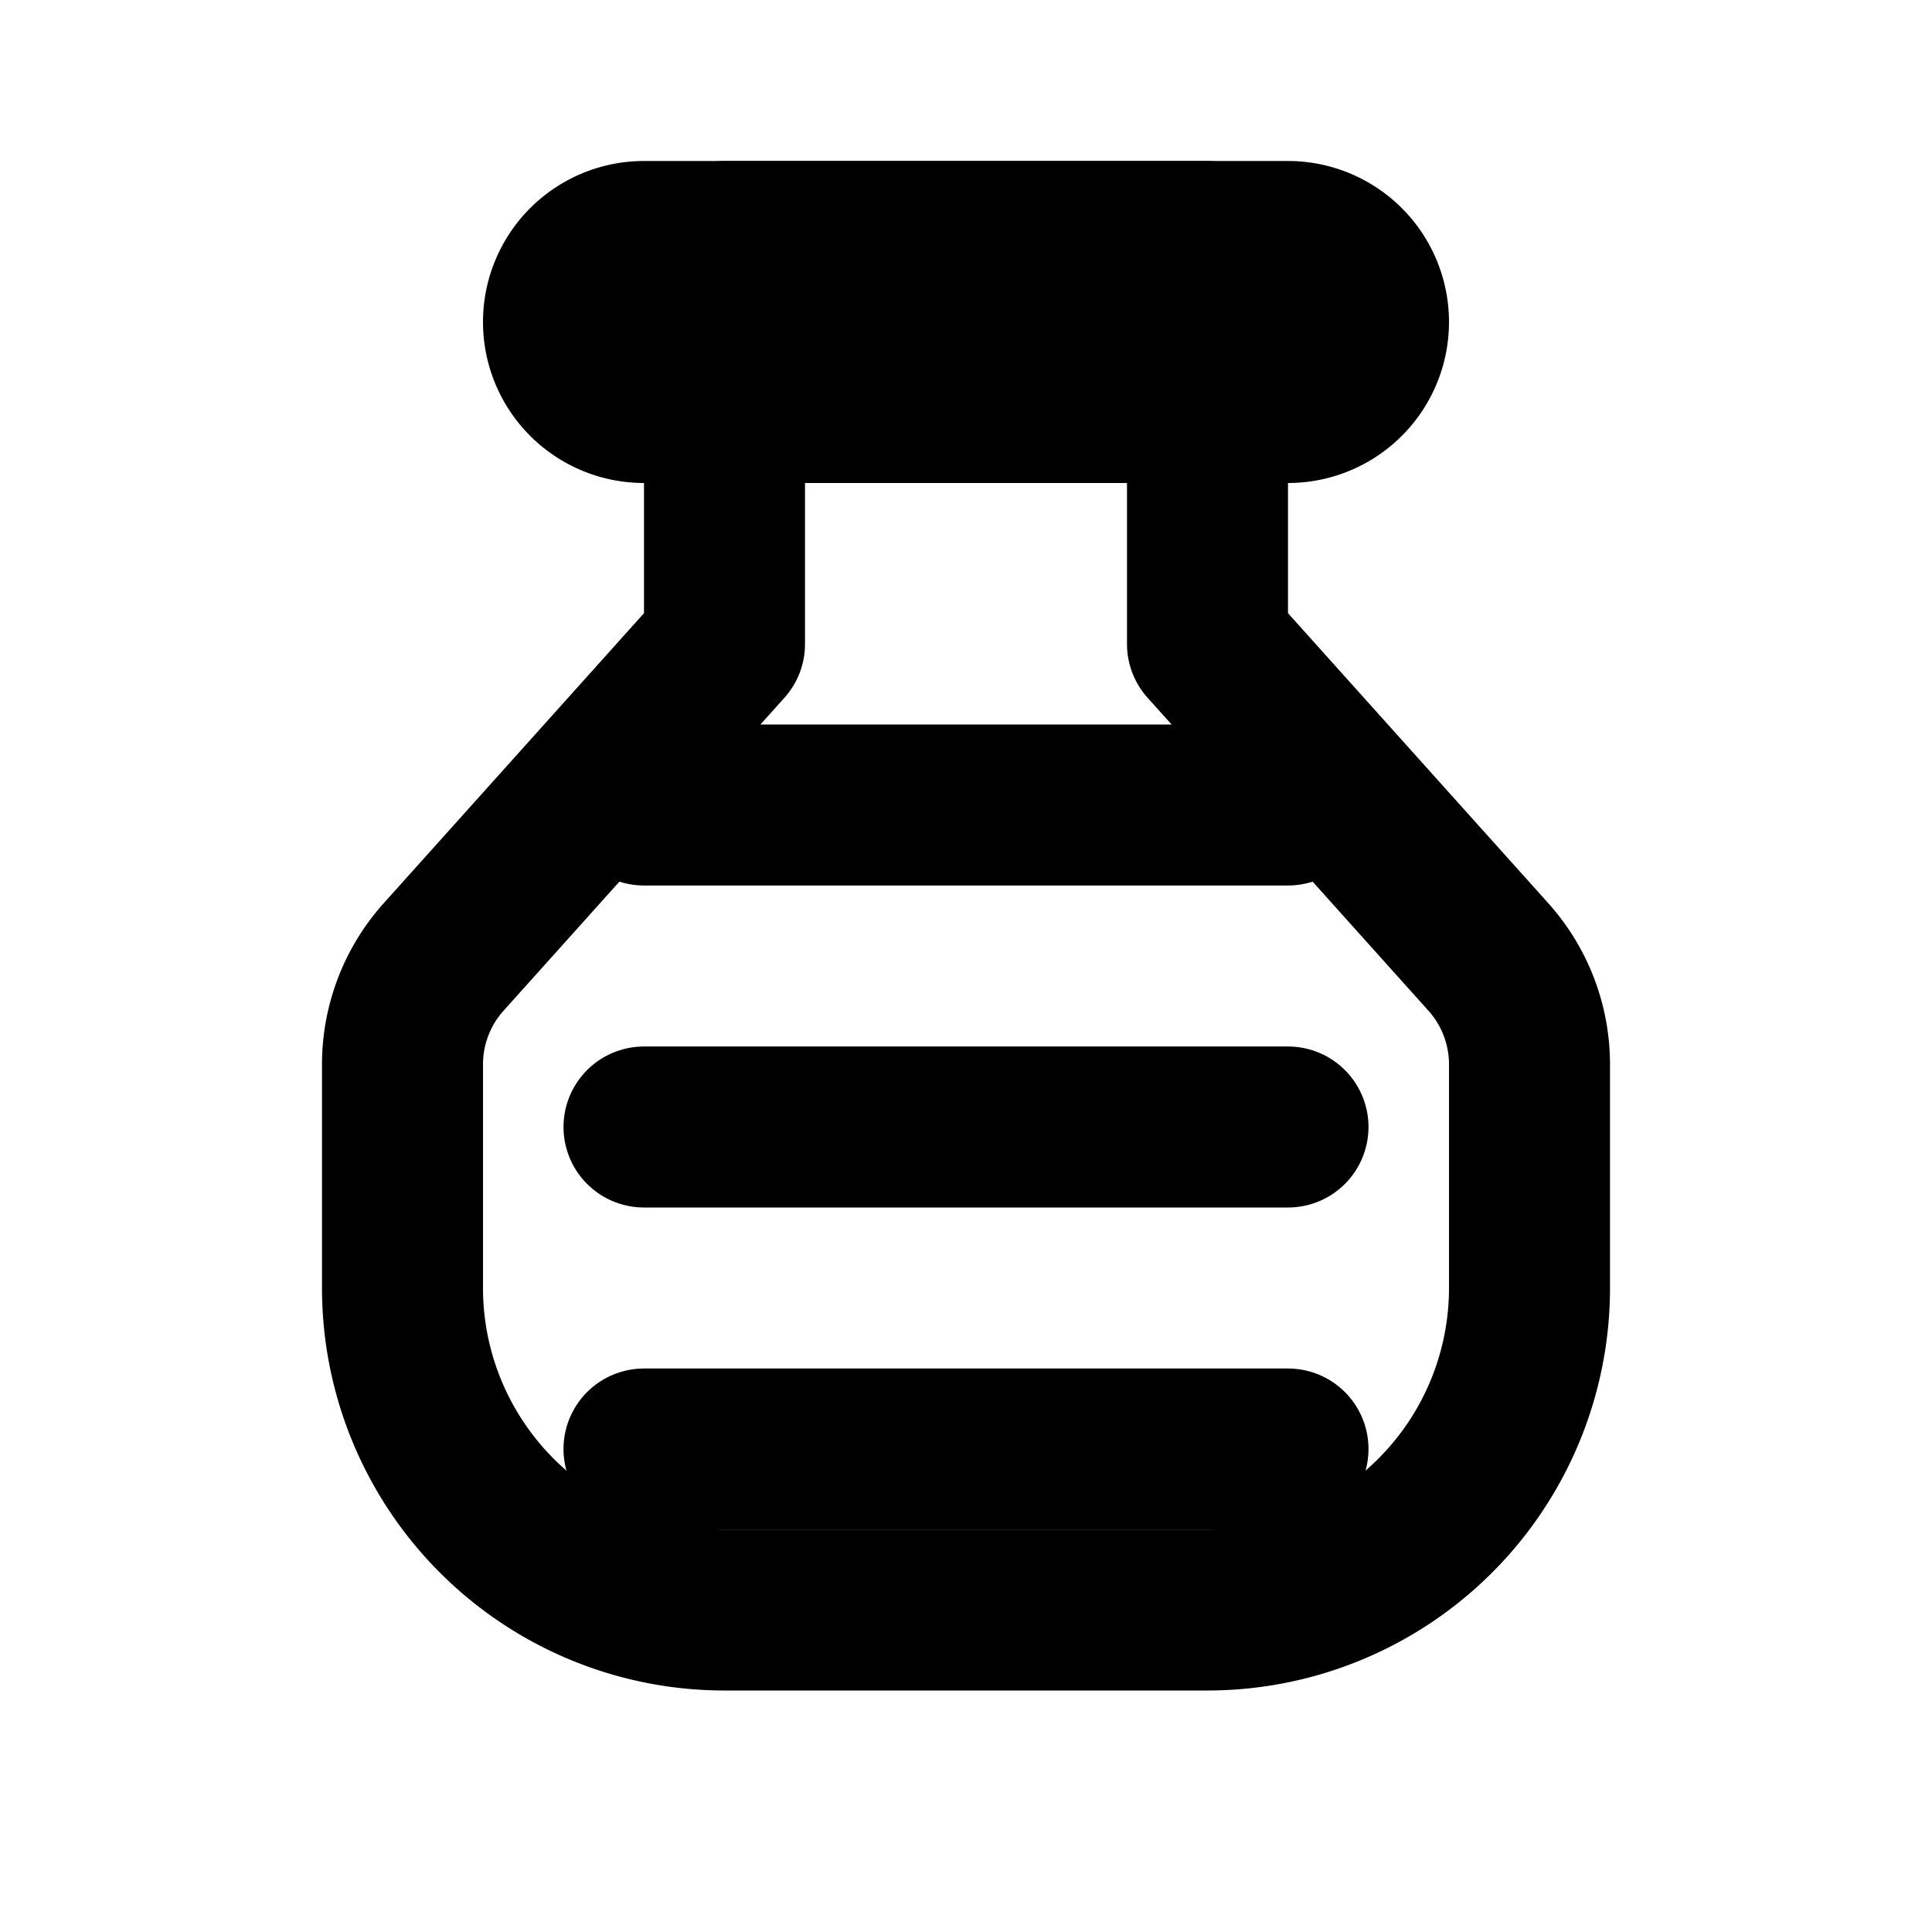 <svg xmlns="http://www.w3.org/2000/svg" width="32" height="32" viewBox="0 0 24 24" fill="none" stroke="currentColor" stroke-width="2" stroke-linecap="round" stroke-linejoin="round">
  <path d="M9 3h6v2H9z"></path>
  <path d="M5 13.2V16a4 4 0 0 0 4 4h6a4 4 0 0 0 4-4v-2.8a2 2 0 0 0-.5-1.3L15 8V5h1a1 1 0 0 0 0-2H8a1 1 0 0 0 0 2h1v3L5.5 11.9a2 2 0 0 0-.5 1.3z"></path>
  <path d="M8 10h8"></path>
  <path d="M8 14h8"></path>
  <path d="M8 18h8"></path>
</svg> 